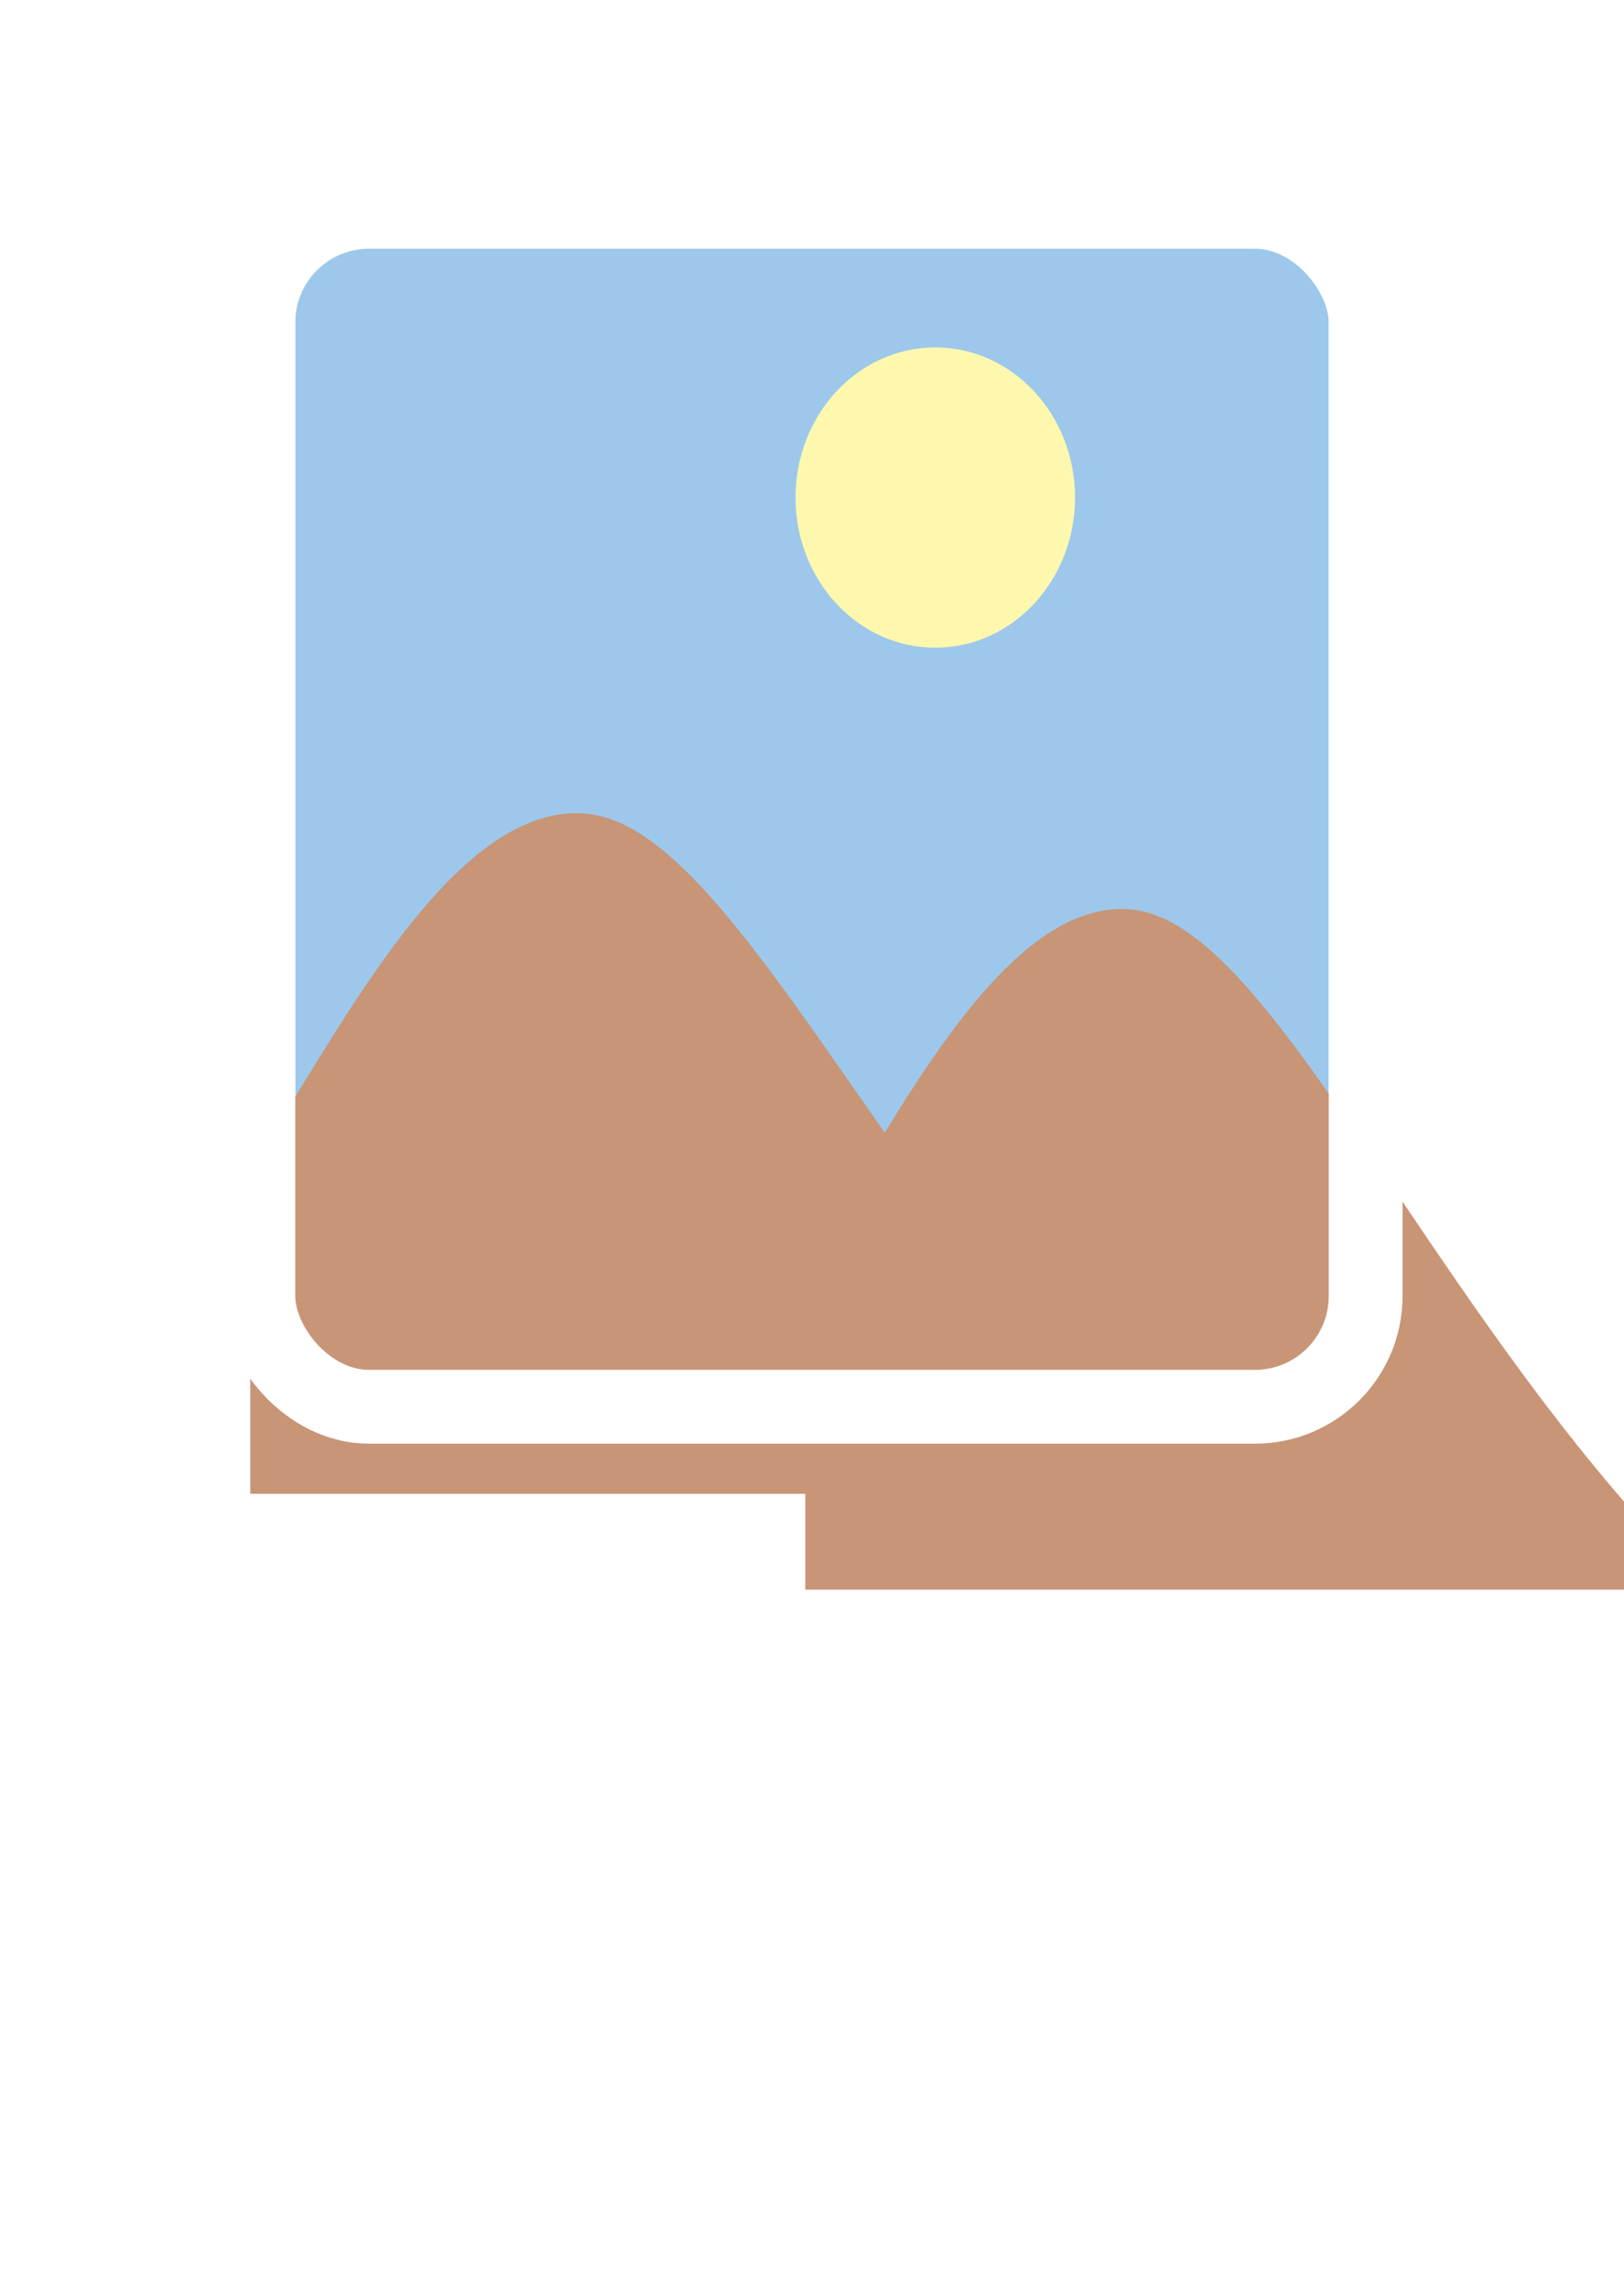 <svg width="44" height="62" viewBox="0 0 44 62" fill="none" xmlns="http://www.w3.org/2000/svg">
<rect x="8" y="6.555" width="28" height="30.074" fill="#9DC8EB"/>
<ellipse cx="25.34" cy="13.478" rx="3.786" ry="4.067" fill="#FEF8AE"/>
<path d="M30.616 24.633C29.646 24.554 28.733 24.983 27.908 25.642C27.082 26.302 26.303 27.225 25.583 28.224C24.861 29.225 24.184 30.325 23.568 31.351C23.43 31.581 23.295 31.808 23.164 32.028C22.705 32.797 22.289 33.495 21.912 34.063L21.818 34.205V43.06H46.213L45.326 42.133C42.413 39.089 39.97 35.47 37.833 32.304C37.531 31.857 37.235 31.419 36.945 30.992C35.781 29.282 34.698 27.751 33.683 26.63C32.686 25.527 31.666 24.718 30.616 24.633Z" fill="#C89577"/>
<path d="M15.851 22.038C14.851 21.959 13.91 22.388 13.059 23.047C12.208 23.707 11.404 24.631 10.662 25.629C9.918 26.631 9.219 27.73 8.585 28.756C8.442 28.987 8.303 29.213 8.168 29.433C7.695 30.202 7.266 30.9 6.878 31.468L6.781 31.61V40.465H31.931L31.016 39.538C28.013 36.494 25.495 32.875 23.291 29.709C22.98 29.262 22.675 28.824 22.376 28.398C21.175 26.687 20.059 25.156 19.013 24.035C17.985 22.932 16.933 22.123 15.851 22.038Z" fill="#C89577"/>
<g filter="url(#filter0_d_47_48)">
<rect x="7" y="5.407" width="30" height="32.37" rx="3" stroke="white" stroke-width="2"/>
</g>
<g filter="url(#filter1_d_47_48)">
<path d="M4.822 46.212V51.151C4.822 52.955 6.131 54.198 7.836 54.198C9.541 54.198 10.85 52.955 10.85 51.151V46.212H9.794V50.986C9.794 51.954 9.31 53.208 7.836 53.208C6.362 53.208 5.878 51.954 5.878 50.986V46.212H4.822ZM12.457 57.102H13.447V53.252H13.469C13.821 53.791 14.536 54.132 15.284 54.132C16.89 54.132 17.935 52.955 17.935 51.393C17.935 49.853 16.901 48.654 15.284 48.654C14.58 48.654 13.854 48.973 13.469 49.534H13.447V48.786H12.457V57.102ZM15.163 49.578C16.219 49.578 16.879 50.337 16.879 51.393C16.879 52.449 16.219 53.208 15.163 53.208C14.107 53.208 13.447 52.449 13.447 51.393C13.447 50.337 14.107 49.578 15.163 49.578ZM19.259 54H20.249V45.684H19.259V54ZM22.627 51.393C22.627 50.337 23.287 49.578 24.343 49.578C25.399 49.578 26.059 50.337 26.059 51.393C26.059 52.449 25.399 53.208 24.343 53.208C23.287 53.208 22.627 52.449 22.627 51.393ZM21.571 51.393C21.571 52.911 22.792 54.132 24.343 54.132C25.894 54.132 27.115 52.911 27.115 51.393C27.115 49.875 25.894 48.654 24.343 48.654C22.792 48.654 21.571 49.875 21.571 51.393ZM28.971 50.04C29.334 49.765 29.697 49.446 30.456 49.446C31.303 49.446 31.699 50.007 31.699 50.546V50.766H30.973C29.389 50.766 28.102 51.228 28.102 52.57C28.102 53.582 28.938 54.132 29.906 54.132C30.698 54.132 31.292 53.879 31.732 53.208H31.754C31.754 53.472 31.765 53.736 31.787 54H32.667C32.634 53.725 32.623 53.417 32.623 53.054V50.392C32.623 49.49 31.985 48.654 30.445 48.654C29.719 48.654 28.927 48.907 28.377 49.424L28.971 50.04ZM31.699 51.492V51.822C31.699 52.526 31.314 53.34 30.214 53.34C29.532 53.34 29.092 53.087 29.092 52.493C29.092 51.657 30.236 51.492 31.171 51.492H31.699ZM39.285 45.684H38.294V49.534H38.273C37.92 48.995 37.206 48.654 36.458 48.654C34.852 48.654 33.806 49.831 33.806 51.393C33.806 52.933 34.84 54.132 36.458 54.132C37.161 54.132 37.888 53.813 38.273 53.252H38.294V54H39.285V45.684ZM36.578 53.208C35.523 53.208 34.862 52.449 34.862 51.393C34.862 50.337 35.523 49.578 36.578 49.578C37.635 49.578 38.294 50.337 38.294 51.393C38.294 52.449 37.635 53.208 36.578 53.208Z" fill="white"/>
</g>
<defs>
<filter id="filter0_d_47_48" x="2" y="0.737" width="40" height="42.37" filterUnits="userSpaceOnUse" color-interpolation-filters="sRGB">
<feFlood flood-opacity="0" result="BackgroundImageFix"/>
<feColorMatrix in="SourceAlpha" type="matrix" values="0 0 0 0 0 0 0 0 0 0 0 0 0 0 0 0 0 0 127 0" result="hardAlpha"/>
<feOffset dy="0.33"/>
<feGaussianBlur stdDeviation="2"/>
<feColorMatrix type="matrix" values="0 0 0 0 0 0 0 0 0 0 0 0 0 0 0 0 0 0 0.2 0"/>
<feBlend mode="normal" in2="BackgroundImageFix" result="effect1_dropShadow_47_48"/>
<feBlend mode="normal" in="SourceGraphic" in2="effect1_dropShadow_47_48" result="shape"/>
</filter>
<filter id="filter1_d_47_48" x="0.822" y="42.014" width="42.463" height="19.418" filterUnits="userSpaceOnUse" color-interpolation-filters="sRGB">
<feFlood flood-opacity="0" result="BackgroundImageFix"/>
<feColorMatrix in="SourceAlpha" type="matrix" values="0 0 0 0 0 0 0 0 0 0 0 0 0 0 0 0 0 0 127 0" result="hardAlpha"/>
<feOffset dy="0.33"/>
<feGaussianBlur stdDeviation="2"/>
<feColorMatrix type="matrix" values="0 0 0 0 0 0 0 0 0 0 0 0 0 0 0 0 0 0 0.1 0"/>
<feBlend mode="normal" in2="BackgroundImageFix" result="effect1_dropShadow_47_48"/>
<feBlend mode="normal" in="SourceGraphic" in2="effect1_dropShadow_47_48" result="shape"/>
</filter>
</defs>
</svg>
